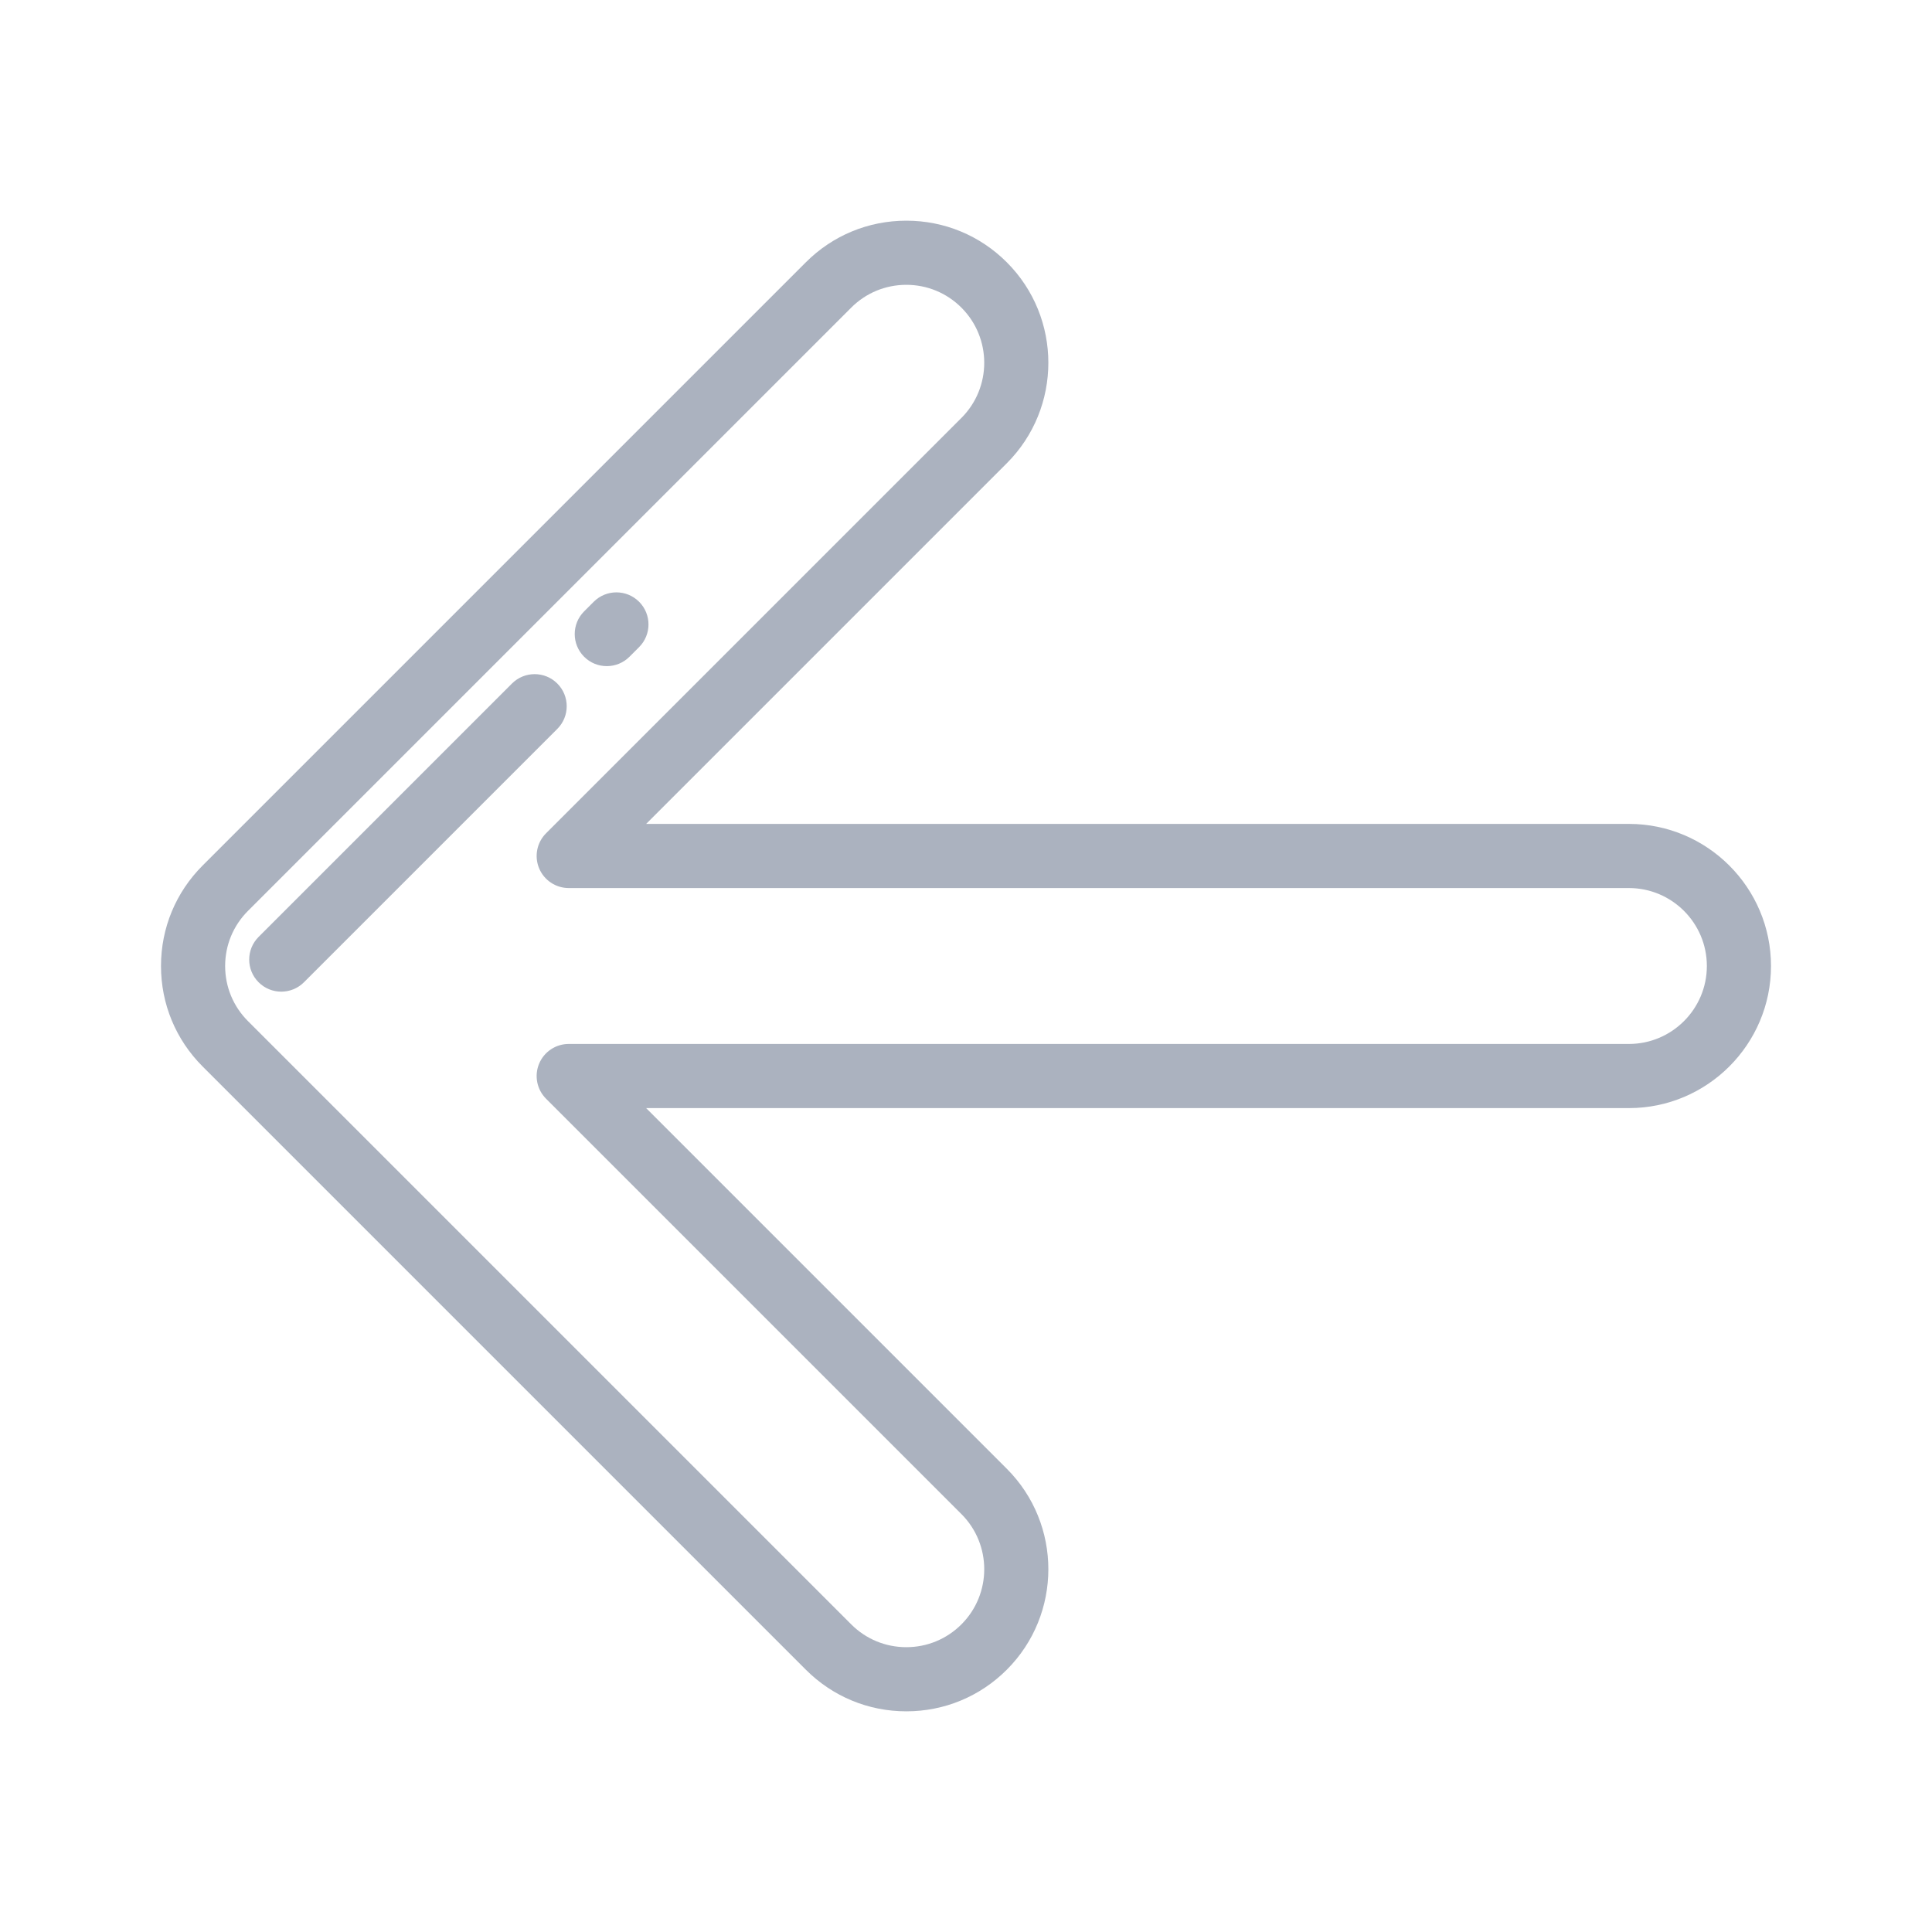 <!DOCTYPE svg PUBLIC "-//W3C//DTD SVG 1.1//EN" "http://www.w3.org/Graphics/SVG/1.1/DTD/svg11.dtd">
<!-- Uploaded to: SVG Repo, www.svgrepo.com, Transformed by: SVG Repo Mixer Tools -->
<svg fill="#ABB2BF" height="800px" width="800px" version="1.1" id="Layer_1" xmlns="http://www.w3.org/2000/svg" xmlns:xlink="http://www.w3.org/1999/xlink" viewBox="-51.2 -51.2 614.40 614.40" xml:space="preserve" stroke="#ABB2BF" stroke-width="0.005">
<g id="SVGRepo_bgCarrier" stroke-width="0"/>
<g id="SVGRepo_tracerCarrier" stroke-linecap="round" stroke-linejoin="round" stroke="#CCCCCC" stroke-width="3.072"/>
<g id="SVGRepo_iconCarrier"> <g> <g> <path d="M466.811,210.812H154.283l114.691-114.69c17.618-17.619,17.618-46.288,0-63.907c-8.536-8.536-19.883-13.235-31.954-13.235 c-12.07,0-23.418,4.701-31.953,13.235L13.236,224.047C4.7,232.583,0,243.931,0,256.001s4.7,23.417,13.236,31.953l191.832,191.832 c8.535,8.536,19.883,13.236,31.953,13.236c12.071,0,23.419-4.7,31.954-13.234c17.618-17.619,17.618-46.288,0-63.907 l-114.691-114.69h312.528c24.918,0,45.189-20.271,45.189-45.189S491.729,210.812,466.811,210.812z M466.811,280.791H129.66 c-4.126,0-7.844,2.485-9.423,6.296c-1.579,3.811-0.706,8.198,2.211,11.115L254.55,430.303c9.667,9.666,9.667,25.393,0,35.059 c-4.682,4.682-10.907,7.261-17.529,7.261c-6.621,0-12.847-2.578-17.529-7.261L27.659,273.53 c-4.682-4.682-7.261-10.908-7.261-17.529s2.578-12.847,7.261-17.529L219.491,46.639c4.682-4.682,10.908-7.261,17.529-7.261 c6.622,0,12.847,2.578,17.529,7.261c9.667,9.666,9.667,25.393,0,35.059L122.449,213.799c-2.917,2.917-3.79,7.305-2.211,11.115 c1.579,3.81,5.299,6.296,9.423,6.296h337.151c13.67,0,24.79,11.121,24.79,24.79C491.602,269.67,480.481,280.791,466.811,280.791z"/> </g> </g> <g> <g> <path d="M152.042,140.166c-3.984-3.983-10.442-3.983-14.425,0l-3.06,3.06c-3.983,3.984-3.983,10.442,0,14.425 c1.991,1.992,4.602,2.987,7.212,2.987s5.221-0.995,7.213-2.987l3.06-3.06C156.024,150.607,156.024,144.149,152.042,140.166z"/> </g> </g> <g> <g> <path d="M126.034,166.174c-3.984-3.983-10.442-3.983-14.425,0l-80.574,80.574c-3.983,3.984-3.983,10.442,0,14.425 c1.991,1.992,4.602,2.987,7.212,2.987s5.221-0.995,7.213-2.987l80.574-80.574C130.016,176.615,130.017,170.157,126.034,166.174z"/> </g> </g> </g>
</svg>
